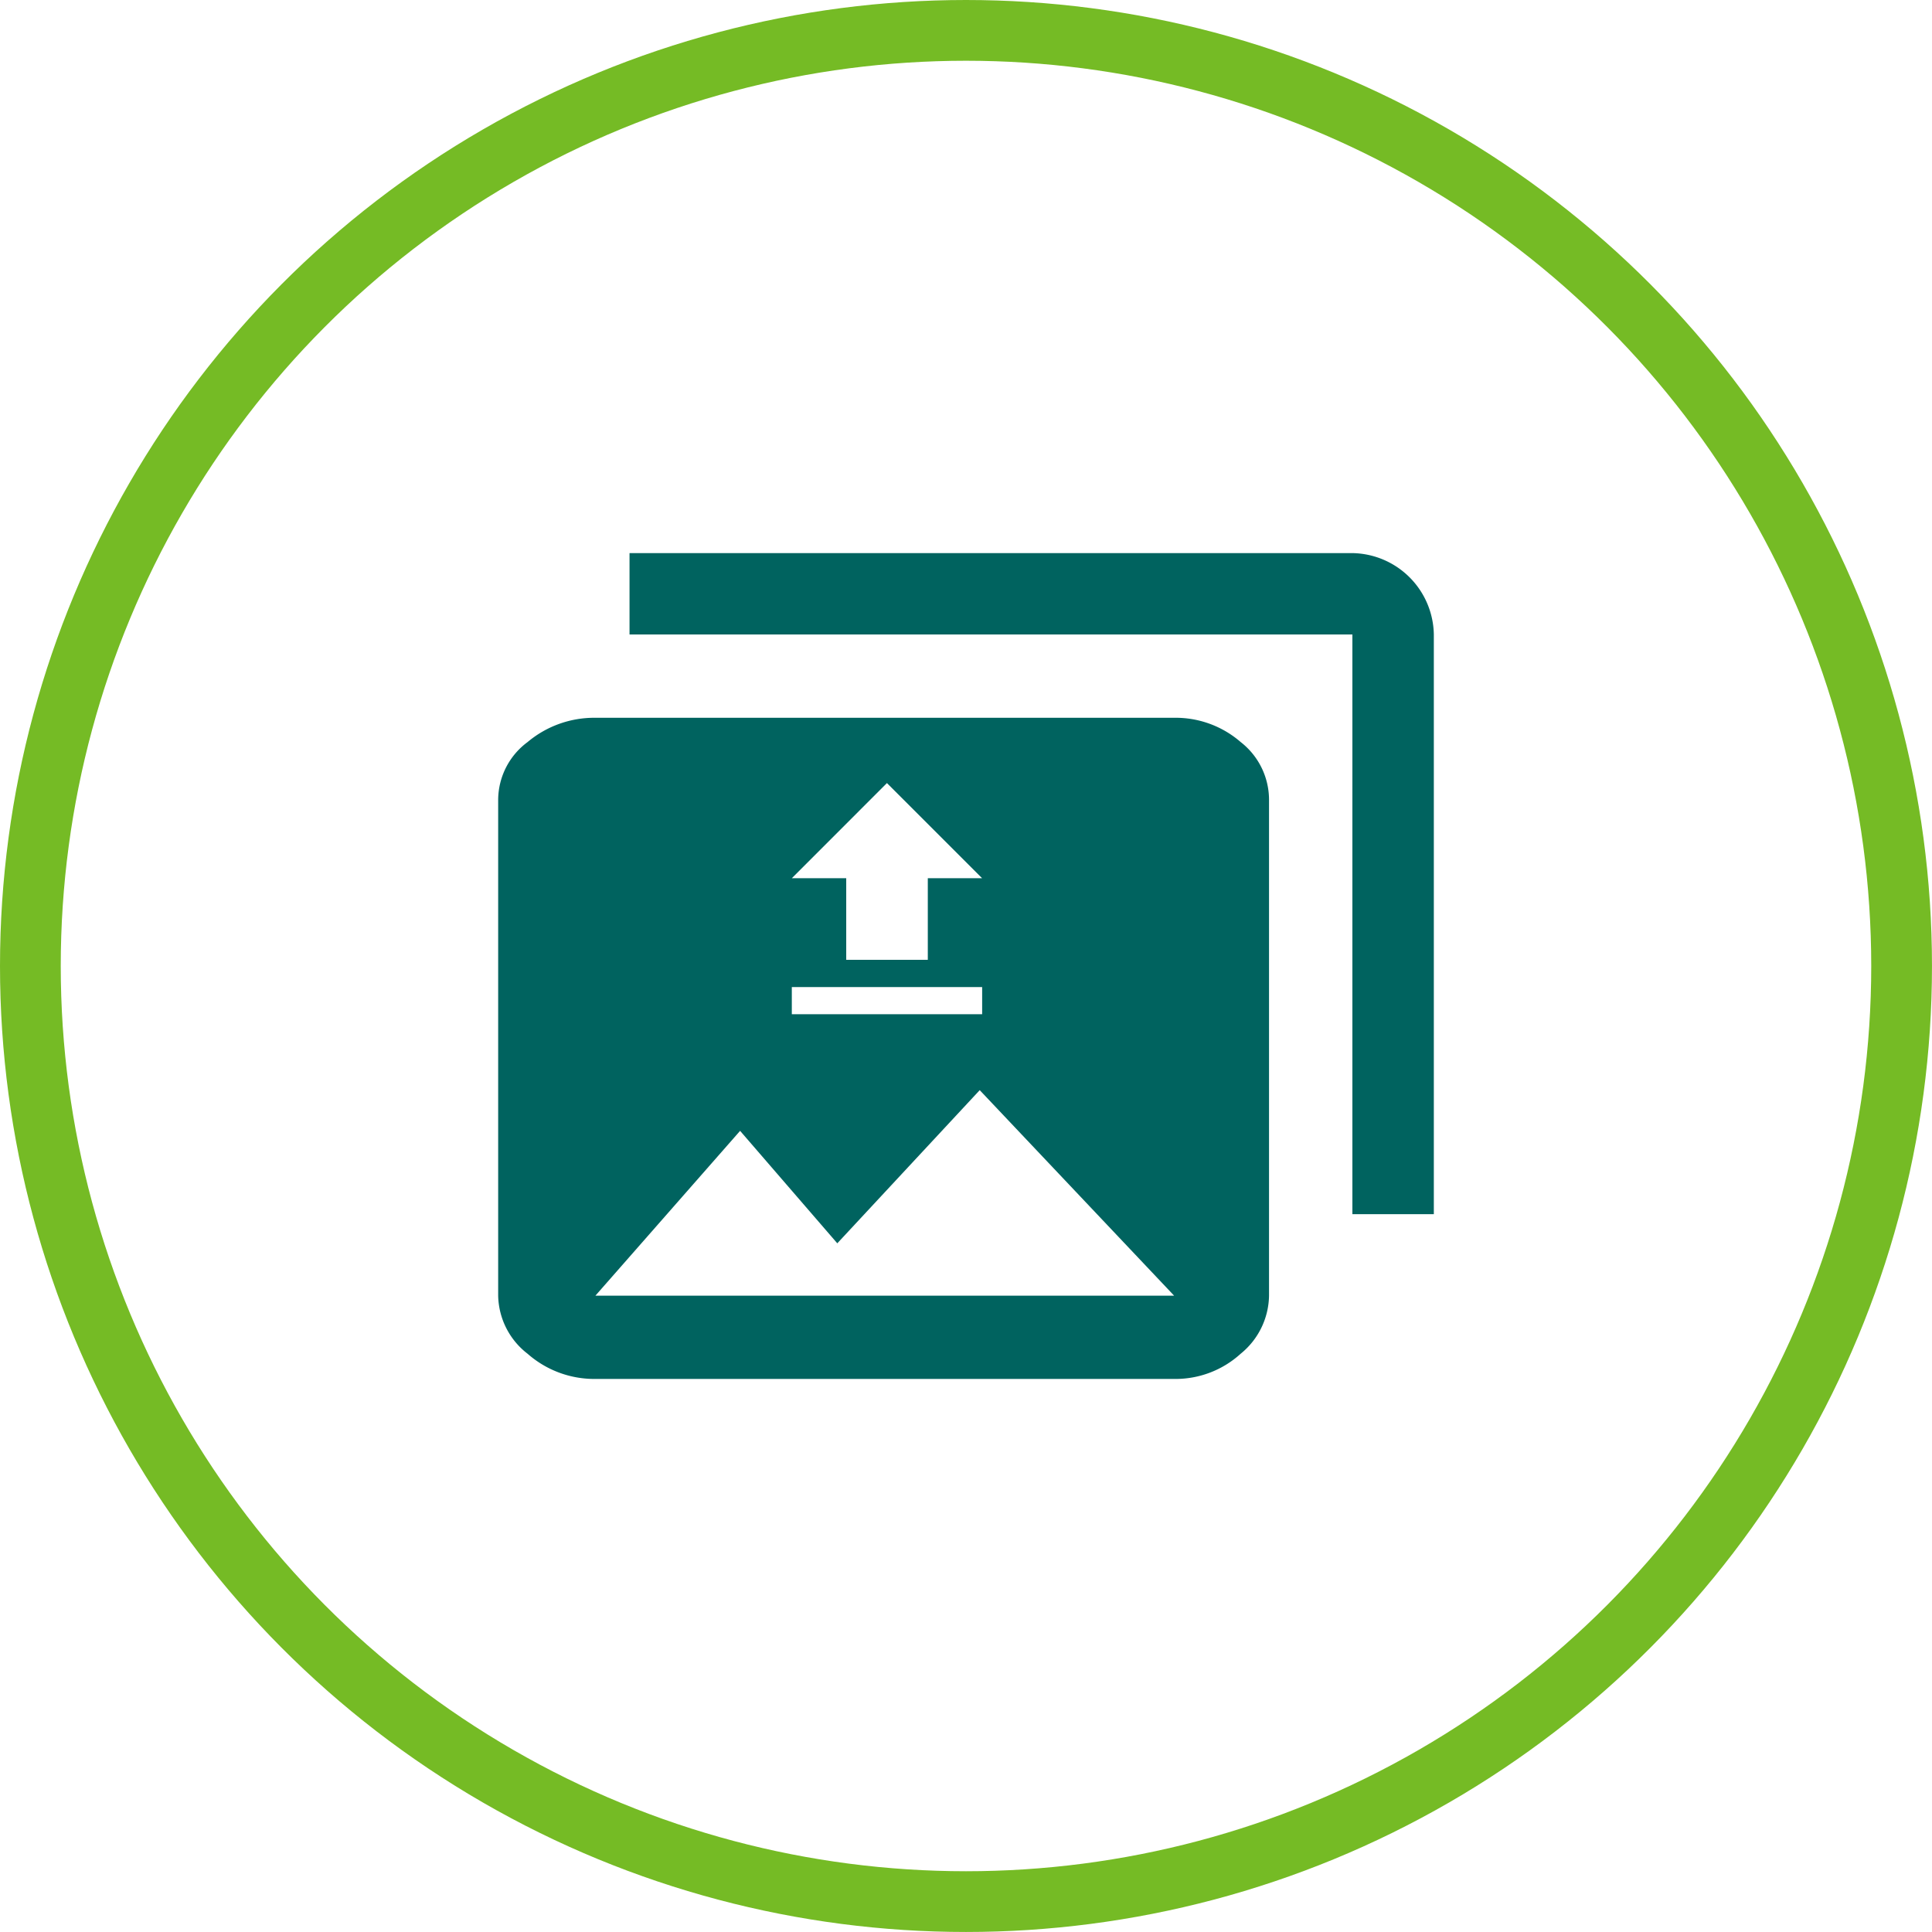 <svg xmlns="http://www.w3.org/2000/svg" width="95.415" height="95.415"><g transform="translate(-148.5 -23.5)"><circle cx="46.207" cy="46.207" r="46.207" transform="translate(150 25)" fill="none" stroke="#75bb25" stroke-miterlimit="10" stroke-width="3"/><path d="M215.29 54.834h-35.7v-4.018h35.7a4.088 4.088 0 0 1 4.022 4.02v28.629h-4.022zm-4.117 8.139v24.511a3.759 3.759 0 0 1-1.4 2.872 4.777 4.777 0 0 1-3.293 1.245h-28.577a4.985 4.985 0 0 1-3.349-1.245 3.706 3.706 0 0 1-1.451-2.872V62.972a3.569 3.569 0 0 1 1.451-2.823 5.114 5.114 0 0 1 3.349-1.2h28.579a4.9 4.9 0 0 1 3.293 1.2 3.617 3.617 0 0 1 1.398 2.823zm-23.568 3.9h2.687v4.029h4.029v-4.029h2.682l-4.7-4.7zm0 6.715h9.4v-1.341h-9.4zm18.88 13.9l-9.6-10.149-7.034 7.564-4.8-5.554-7.145 8.139z" fill="#00635f"/></g></svg>